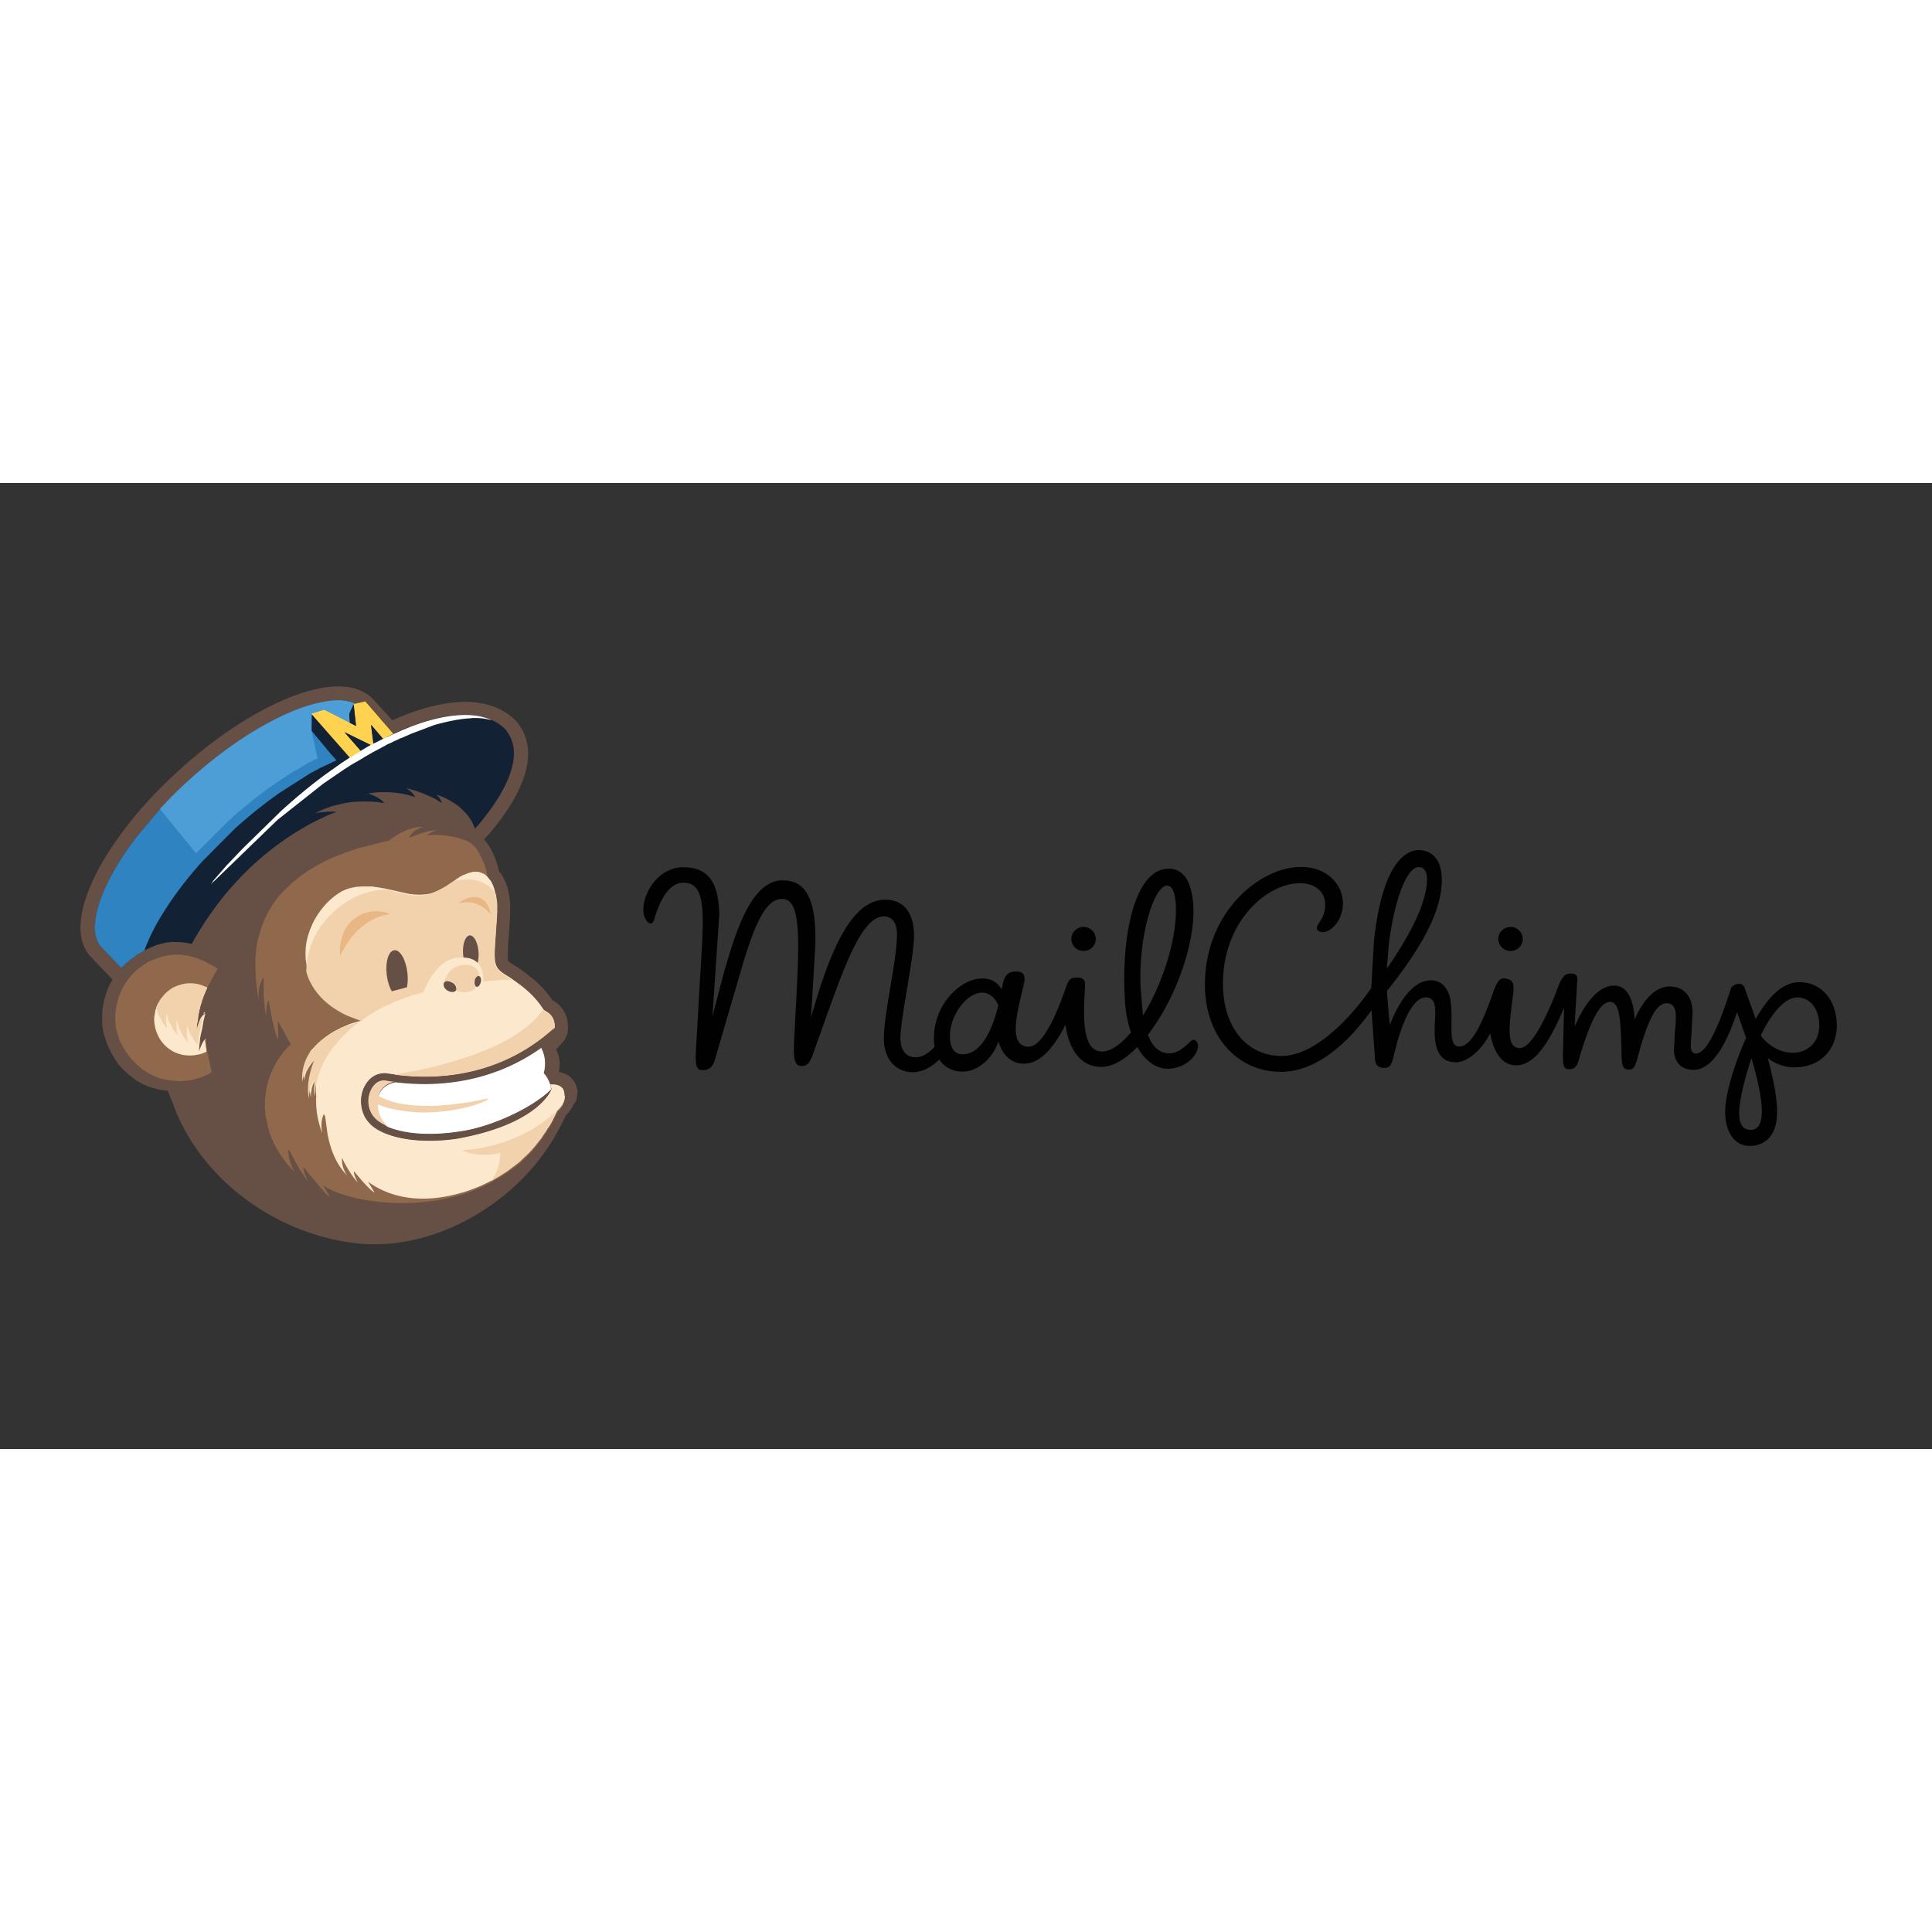 <svg xmlns="http://www.w3.org/2000/svg" viewBox="0 0 120 60" height="1em" width="1em">
  <rect x="0" y="0" width="120" height="60" fill="#333333" stroke="none"/>
  <path d="M111.46 36.292h.026c1.518 0 2.587-1.052 2.6-2.558.006-.746-.2-1.428-.606-1.92-.42-.522-1.007-.8-1.7-.806h-.014c-.934 0-1.8.71-2.65 2.167l-.068.116-.043-.127-.644-1.803c-.04-.158-.176-.256-.352-.256a.63.63 0 0 0-.333.106.39.39 0 0 0-.191.266l-.005.017c-.85 2.653-1.552 3.942-2.147 3.942-.086 0-.154-.03-.204-.085-.156-.172-.117-.58-.064-1.148l.064-1.387c-.035-.96-.56-1.538-1.406-1.544-1.075 0-1.77 1.144-2.09 1.826l-.096.203-.02-.224c-.08-.844-.363-1.852-1.258-1.86-1.043 0-1.838 1.224-2.323 2.25l-.13.275.013-.304.14-2.404c.035-.225.017-.376-.057-.463-.07-.08-.202-.11-.395-.1-.334.02-.505.225-.762.906-.422 1.12-1.496 3.723-2.354 3.723-.17-.001-.304-.06-.404-.173-.36-.413-.216-1.527-.017-3.07l.015-.117c.094-.73-.066-.886-.463-.96a.69.69 0 0 0-.12-.011c-.317 0-.465.304-.76 1.147C92.1 33.42 91.432 35 90.64 35c-.03 0-.057-.002-.087-.007-.42-.07-.4-.694-.4-1.483.006-.426.013-.9-.053-1.346-.118-.783-.58-1.273-1.205-1.278-1.247 0-2.088 1.597-2.48 2.55l-.09.215-.03-.23-.15-1.84v-.023l.014-.018c2.333-2.938 3.38-5.058 3.395-6.874.01-1.16-.526-1.857-1.432-1.864-.662 0-2.237.552-2.784 5.66l-.166 2.906-.01.015c-1.067 1.545-3.346 4.204-5.577 4.204-2.016 0-3.624-1.63-3.624-4.5 0-3.86 2.73-6.23 4.787-6.23h.017c.447.003.83.128 1.108.36.29.24.44.58.436.98-.004.533-.178.807-.346 1.07l-.125.207c-.04.072-.076.177-.023.267s.192.15.36.15c.49 0 1.23-.708 1.237-1.775.008-1.117-.932-2.268-2.61-2.268-2.54 0-5.962 2.79-5.962 7.314 0 3.2 2.006 5.41 4.723 5.41 1.928 0 3.836-1.38 5.525-3.687l.104-.14.008.174.142 1.995.05.662c-.002.273.042.462.136.58s.243.17.47.173c.38 0 .455-.26.606-.897l.044-.182c.186-.773.876-3.298 1.913-3.298.17.002.3.052.393.15.23.243.204.742.175 1.32-.02.36-.037.733-.001 1.095.098.98.52 1.458 1.293 1.463.793 0 1.62-.853 2.056-1.647l.083-.15.032.168c.08.425.44 1.818 1.57 1.818 1.022 0 1.9-1.076 2.86-3.292l.126-.29-.008.316-.066 2.657c0 .613.06.847.345.847l.064.003c.272 0 .457-.162.55-.483.724-2.52 1.35-3.696 1.968-3.696.607.004.663 1.114.712 3.074l.003.138c.015.685.04.988.465.992.323 0 .404-.254.57-.88l.108-.39c.584-2.026 1.068-2.853 1.67-2.853.516.004.545.536.554.7.02.375-.02.767-.056 1.145l-.057 1.054c.03.793.465 1.232 1.222 1.238.982 0 1.868-1.15 2.645-3.412l.054-.158.062.156.494 1.412.006.022-.01.02c-.752 1.67-1.282 3.528-1.29 4.52-.01 1.308.582 2.158 1.508 2.165h.016c.504 0 1.678-.202 1.7-2.074.01-.767-.173-1.852-.538-3.225l-.042-.157.135.1c.467.31.994.475 1.524.48zm-25.307-6.348l.116-1.358c.364-2.783 1.122-4.727 1.845-4.727h.004c.345.003.517.263.514.775-.01 1.257-.806 3.056-2.366 5.347l-.122.18zm23.062 10.006c-.115.153-.275.23-.476.23-.23-.002-.404-.082-.522-.24-.33-.44-.237-1.478.3-3.36l.208-.672.063-.188.055.2c.628 2.172.752 3.53.37 4.038zm.195-5.565l-.01-.02-.023-.072.01-.02c.715-1.474 1.535-2.32 2.248-2.32h.008c.805.006 1.362.73 1.354 1.762-.005.688-.308 1.085-.562 1.296-.29.24-.674.38-1.056.38-.943-.008-1.6-.55-1.968-1.003zm2.224-2.37v-.001zm-47.85 4.035c1.104-.088 1.98-1.6 2.306-2.232l.084-.165.032.183c.156.902.647 2.42 2.183 2.43h.013c.664 0 1.418-.406 2.18-1.175l.056-.056.04.068c.513.858 1.2 1.313 1.933 1.276 1.078-.056 1.732-.82 1.8-1.35.015-.135-.02-.263-.098-.35-.097-.108-.238-.12-.34-.022l-.05.047c-.25.24-.72.7-1.228.717-.624.03-1.085-.342-1.383-1.112l-.012-.032.02-.027c1.716-2.243 2.92-5.667 2.8-7.963-.055-1.063-.364-2.33-1.525-2.33l-.086.002c-.444.023-.85.235-1.202.63-1.077 1.205-1.64 4.17-1.436 7.555a7.61 7.61 0 0 0 .363 1.953l.01.034-.023.027c-.636.744-1.264 1.154-1.768 1.154-1.213 0-1.172-2.033-1.076-3.72.02-.364.052-.595-.056-.727-.077-.094-.206-.14-.393-.142h-.022c-.432 0-.522.09-.743.73-.46 1.33-1.366 3.563-2.278 3.563-.253-.002-.446-.09-.578-.257-.442-.564-.106-1.973.163-3.105l.135-.58c.06-.268.04-.464-.054-.582s-.285-.166-.536-.147c-.39.03-.64.195-.76.938l-.024.154-.1-.11c-.17-.252-.503-.552-1.12-.552l-.168.007c-.66.054-1.41.513-1.958 1.198a4.01 4.01 0 0 0-.862 2.85l.02.16.004.03-.02.022c-.383.417-.774.63-1.16.63-.597-.004-.94-.448-.94-1.188 0-1.245.844-5 .844-6.358 0-1.446-.644-2.233-1.763-2.242h-.017c-1.634 0-2.907 1.854-4.126 5.67l-.337 1.102-.17.574.05-.596.23-3.843c.06-1.843-.188-3.03-.762-3.627-.31-.322-.718-.48-1.25-.485h-.014c-2 0-2.957 3.372-3.655 5.75l-.902 3.446.164-.267.456-6.784c-.026-2.033-.702-2.945-2.195-2.956h-.02c-.798 0-1.35.396-1.675.73-.52.534-.844 1.314-.826 1.988.01.4.262.774.453.774.124 0 .193-.165.222-.264.462-1.527 1.06-2.27 1.827-2.27.318.003.555.096.733.287.6.643.5 2.38.293 5.532l-.197 3.477-.038.648c-.058.91-.105 1.628.24 1.682.45.07.74-.113.89-.556l1.68-5.753c.923-3.16 1.62-4.308 2.513-4.308 1.03 0 1.107 1.77.92 5.505L49.358 34l-.02.398c-.04.808-.07 1.446.16 1.7.072.076.17.114.3.114.447 0 .58-.39.804-1.04l.128-.365c1.53-4.224 2.663-7.888 4.183-7.888.455 0 .8.37.8 1.092 0 1.667-.815 4.887-.815 6.52 0 .585.168 1.1.486 1.48.326.38.783.58 1.32.585h.012c.508 0 1.038-.247 1.574-.734l.05-.045.04.055c.353.475.924.73 1.54.683.944-.074 1.737-.915 2.032-1.707l.058-.155.057.155c.218.587.69 1.296 1.704 1.214zm8.702-11.036h.016c.108 0 .203.054.282.16.375.507.38 2.357-.264 4.463-.368 1.203-.864 2.34-1.433 3.287l-.09.15-.023-.174-.123-1.5c-.164-3.183.798-6.353 1.637-6.396zM62.007 32.45c-.33 1.33-.964 2.935-2.107 3.027l-.093.004c-.474 0-.74-.3-.8-.923-.063-.766.267-1.664.84-2.286.365-.396.778-.615 1.16-.615h.008c.483.004.822.39.978.754l.008.02zm5.3-4.876c-.422 0-.763.332-.766.74s.335.75.754.752l.006.06v-.06c.416 0 .756-.332.76-.74s-.335-.75-.754-.753zm26.52 0c-.422 0-.762.332-.766.74s.335.75.754.752l.006.06v-.06c.416 0 .756-.332.76-.74s-.335-.75-.754-.753z" fill="#010101"/>
  <path d="M35.88 37.947c0-.055-.014-.1-.014-.165 0-.04-.014-.07-.014-.097a1.42 1.42 0 0 0-.055-.234 1.33 1.33 0 0 0-.248-.427 1.37 1.37 0 0 0-.358-.289c-.138-.07-.276-.1-.386-.138-.04 0-.07-.014-.097-.014.152-.66-.04-1.17-.165-1.405l.028-.028.427-.47.028-.027a1.51 1.51 0 0 0 .193-.4c.028-.1.055-.207.055-.303v-.262c-.014-.207-.04-.468-.18-.758-.07-.138-.165-.29-.29-.427a1.7 1.7 0 0 0-.455-.358c-.014-.014-.028-.014-.04-.028a6.71 6.71 0 0 0-1.157-1.281l-.524-.413-.344-.248c-.165-.124-.29-.193-.344-.22l-.29-.193c-.04-.04-.07-.055-.083-.07 0 0 0-.014-.014-.04-.014-.04-.014-.097-.014-.193l.014-.62.124-1.846.014-.73a5.37 5.37 0 0 0-.138-1.006c-.014-.07-.04-.138-.055-.207-.014-.055-.028-.083-.04-.1a.98.98 0 0 0-.055-.138c-.014-.028-.014-.055-.04-.083-.028-.07-.055-.138-.097-.207l-.014-.014-.014-.04-.014-.028c-.07-.124-.15-.234-.234-.33a5.09 5.09 0 0 0-.234-.785c-.1-.276-.248-.58-.455-.882-.07-.1-.152-.207-.234-.303l.027-.028a14.12 14.12 0 0 0 1.777-2.383c1.42-2.466.95-3.968.303-4.794l-.014-.027-.014-.028c-.62-.69-1.474-1.102-2.507-1.24-2.163-.276-4.615.8-5.262 1.102l-1.185-1.295c-.1-.1-.22-.22-.344-.303l-.398-.23a3.18 3.18 0 0 0-.909-.248c-.647-.083-1.39 0-2.2.207-1.2.303-2.535.91-3.94 1.75s-2.865 1.93-4.284 3.224C9.39 19.405 7.958 21.07 6.91 22.67c-.524.785-.95 1.556-1.267 2.3-.317.73-.524 1.433-.606 2.067-.055.47-.055.91.04 1.31a2.23 2.23 0 0 0 .179.51c.097.207.22.4.372.565l1.226 1.28.138.138-.014.014-.04.083c-.027.04-.04.083-.07.1l-.04.083c-.014.04-.04.083-.055.124l-.04.083c-.014.04-.04.083-.055.124-.014.028-.028.055-.028.083l-.04.124c-.014.028-.014.055-.028.083l-.04.138c0 .014-.014.028-.014.04s-.014.028-.014.04l-.04.138c0 .028-.014.055-.014.083 0 .014-.014.04-.014.055 0 .027-.014.055-.014.083s-.014.055-.014.083c-.014.055-.014.1-.028.18 0 .014 0 .028-.014.055v.014c0 .04-.014.083-.014.1 0 .055-.014.124-.014.18v.69c0 .028 0 .055.014.083 0 .028 0 .07.014.1v.04c0 .028.014.07.014.097s.014.055.014.096c0 .014 0 .028.014.04 0 .014.014.04.014.055v.028c0 .028.014.055.028.1 0 .014 0 .014.014.028.014.028.014.055.014.07l.014.028c0 .014 0 .014.014.027l.014.028v.04c0 .014 0 .014.014.028l.014.028c0 .028.014.04.014.07.014.028.014.055.028.1v-.014.014c0 .014 0 .014.014.028.014.04.027.07.027.083.014.028.028.055.04.1l.014.014c.014.028.014.055.028.07l.014.028c0 .014.014.027.014.04s.014.04.028.055l.014.028c.014.014.014.04.027.055s.014.027.014.04c.014.028.028.055.04.097l.014.014c.014.014.014.028.028.04s.014.04.027.055.028.04.04.083l.014.014c.014.014.014.028.028.04.014.027.028.04.028.055.014.014.028.04.04.07v.014c.014.014.014.028.027.04a.2.2 0 0 0 .041.055c.014.014.027.04.055.083.014.014.027.027.027.04.014.027.028.04.04.055s.027.04.04.07c.014.014.028.04.04.055a.11.11 0 0 0 .055.055l.055.055c.028.028.04.055.07.083l.028.028.04.04.11.1.04.04.014.014c.027.027.07.055.096.096l.014.014c.014.014.027.014.04.04.04.04.083.07.124.1l.028.014.014.014.028.014c.04.028.07.055.1.083l.014.014c.014.014.028.014.028.014l.028.028c.028.028.055.04.083.07l.027.014.04.04c.028.014.07.04.096.055.014.014.028.027.055.027l.027.014.014.014h.014c.055.028.097.055.138.083l.028.014.165.083h.014l.025.008.083.04c.014 0 .028.014.04.014.014.014.028.014.055.028h.014c.028.014.055.028.083.028h.014c.028.014.055.028.097.04h.014l.028.014c.014 0 .028.014.04.014h.014l.138.04h.014c.07.028.138.04.207.055h.014l.18.04h.055c.055.014.1.028.165.028h.055c.04 0 .07.014.1.014 0 .014.014.028.014.04l.303.77c1.626 4.505 6.13 8.004 11.27 8.65 5.14.634 10.635-2.783 12.866-7.398a9.18 9.18 0 0 0 .262-.523c.22-.234.4-.47.5-.716.18-.152.22-.455.207-.717m-28.53-1.79" fill="#664f44"/>
  <path d="M31.487 15.4c-.248-.275-.537-.482-.854-.634-.055-.027-.1-.04-.18-.055-.027-.014-.055-.04-.083-.055a3.63 3.63 0 0 0-.868-.22c-1.488-.193-3.196.358-4.16.744-.055.027-.1.04-.165.07l-.248.1-.427.193c-.028.014-.04.014-.07.027l-.262-.303-.124-.138-.1-.124-.04-.055-1.005-1.157-.083-.097-.1-.124h-.014l-.29.07-.33.07c-.18-.083-.4-.138-.648-.18-.496-.07-1.13 0-1.846.18s-1.53.496-2.383.923c-1.722.854-3.623 2.163-5.47 3.843a27.4 27.4 0 0 0-1.791 1.777l-1.46 1.736c-.895 1.17-1.57 2.3-2.01 3.32-.29.675-.468 1.295-.537 1.832-.055.386-.04.73.027 1.006l.083.248c.07.165.152.303.262.427l1.116 1.17.124.124.014-.014a.43.43 0 0 1 .11-.11l.055-.055c.027-.04.07-.068.096-.1.028-.028.04-.04.07-.055s.04-.04.07-.055l.028-.027c.027-.014.04-.04.07-.055.027-.028.068-.055.096-.083.014-.014.04-.028.055-.04h.014c.04-.027.07-.055.1-.083.028-.014.04-.027.07-.055.04-.027.07-.055.1-.083.028-.014.04-.027.07-.04.04-.028.083-.055.124-.07.028-.014.04-.028.07-.04.04-.028.083-.04.124-.07.027-.014.04-.028.07-.04l.027-.014c.04-.014.07-.04.1-.055.014-.014.04-.014.055-.028.028-.014.055-.027.097-.04l.083-.04.028-.014.207-.083c.028-.014.04-.014.07-.028s.04-.014.07-.028l.027-.014c.014 0 .028-.014.04-.014.028-.013.056-.013.097-.027h.028c.04-.014.07-.014.1-.028.028-.014.07-.014.097-.027.04-.014.083-.014.124-.028.014 0 .028-.014.055-.014.014 0 .04 0 .055-.014.04-.014.083-.014.124-.014s.07-.014.1-.014c.028 0 .055-.014.083-.014h.1l.47.014h.028a4.43 4.43 0 0 1 .551.083c.04.014.097.014.138.027.014-.014.014-.04.028-.055l.317-.55c.62-1.033 1.28-1.943 1.956-2.74l.703-.772c.978-1.02 1.956-1.804 2.838-2.41l.58-.386.744-.44.55-.29.785-.372.207-.083.275-.1c-.07-.014-.15-.014-.22-.014h-.276c-.07 0-.15 0-.22.014l-.44.04c-.055.014-.096.014-.152.028a6.96 6.96 0 0 1 1.088-.441l.69-.165c.303-.055.592-.096.854-.1l.496-.014.427.014a4.47 4.47 0 0 1 .73.096c-.07-.096-.15-.165-.234-.234-.165-.124-.344-.207-.5-.276l-.18-.07c-.04-.014-.083-.028-.1-.028.083-.014.15-.028.22-.028l.234-.028c.647-.055 1.226 0 1.653.07.5.096.827.22.827.22a1.29 1.29 0 0 0-.303-.372c-.083-.07-.18-.138-.262-.193l.496.138c.413.124.758.276 1.033.4l.248.124c.027.014.04.028.055.028l.386.234c-.04-.15-.124-.29-.234-.413-.027-.028-.055-.07-.083-.096h.014c.014 0 .028.014.055.014.014 0 .04.014.07.027.1.04.275.1.468.207.014 0 .014.014.028.014l.083.04c.07.04.138.07.207.124l.207.124.1.07c.07.055.15.1.22.18.083.07.15.138.22.207l.04.04.15.165c.097.1.18.234.262.358.096.15.165.33.234.5 0 .014 0 .027.014.027l.22-.234c.796-.936 3.193-3.966 1.747-5.812" fill="#132134"/>
  <path d="M35.055 38.043s.028-.207-.083-.4c0-.014-.014-.028-.014-.028l-.055-.055a.6.6 0 0 0-.096-.083c-.014-.014-.04-.028-.07-.04a.93.93 0 0 0-.234-.069c-.07-.014-.138-.014-.22-.014h-.1v.027c0 .014.014.028.014.055 0 .014 0 .028.014.028.014.04.027.1.04.165 0 0 0 .014-.014.04v.014c-.04.097-.152.317-.4.592-.04.055-.083.096-.138.15-.69.717-2.177 1.722-5.317 2.287-1.06.15-2.052.165-2.88.055-1.24-.152-2.163-.55-2.604-1.088-.04-.04-.07-.096-.1-.138l-.07-.1c-.014-.014-.014-.027-.027-.04a2.17 2.17 0 0 1-.262-1.033c0-.427.138-.827.358-1.13.18-.248.413-.44.703-.523.138-.04.29-.07.44-.055.028 0 .07 0 .124.014l.427.055c.014 0 .04 0 .055.014.593.07 1.53.165 2.66.096 2.067-.124 4.78-.772 7.246-3.003v-.014c.014-.193-.014-.523-.248-.785-.04-.04-.083-.083-.138-.124-.028-.028-.07-.04-.096-.07-.04-.014-.07-.04-.097-.055l-.124-.083v-.014c-.014-.028-.027-.055-.055-.083-.634-.965-1.515-1.53-1.874-1.79-.165-.124-.276-.18-.276-.18-.758-.47-.868-.62-.8-1.874l.124-1.86.014-.303v-.4c0-.07-.014-.138-.014-.193 0-.027 0-.055-.014-.083-.014-.07-.014-.138-.027-.207 0-.028-.014-.07-.014-.096 0-.04-.014-.07-.028-.1-.014-.027-.014-.07-.027-.096-.014-.04-.028-.083-.028-.124 0-.014-.014-.028-.014-.04s-.014-.028-.014-.04v-.014l-.014-.04c-.014-.027-.028-.055-.028-.083v-.014l-.014-.028-.014-.027c-.028-.055-.04-.1-.07-.152l-.014-.04-.083-.138-.027-.027c-.028-.028-.04-.055-.07-.083l-.028-.04a.6.6 0 0 0-.083-.096v-.1l-.04-.193c0-.014-.014-.04-.014-.055v-.014c0-.028-.014-.04-.014-.07-.014-.055-.028-.1-.055-.165 0-.014-.014-.04-.014-.055l-.04-.124c-.014-.028-.014-.055-.028-.07-.014-.04-.027-.083-.055-.124l-.04-.083c-.014-.04-.04-.083-.055-.124l-.04-.083c-.028-.04-.04-.083-.07-.124l-.04-.083-.083-.138c-.014-.028-.028-.04-.04-.07-.014-.014-.028-.04-.04-.055-.04-.04-.07-.083-.1-.124l-.028-.014c-.055-.055-.097-.1-.152-.15l-.014-.014a.31.31 0 0 1-.068-.055h-.014c-.028-.014-.04-.028-.07-.04l-.014-.014-.124-.07c-.014-.014-.04-.014-.07-.027l-.468-.152c-.014 0-.028 0-.04-.014a4.28 4.28 0 0 0-.524-.11c-.07-.014-.124-.014-.193-.028-.028 0-.055 0-.097-.014h-.04l-.44-.028H27.1c-.193 0-.386.014-.565.055.04-.07.165-.15.276-.22.15-.083.29-.138.29-.138-.083 0-.165.014-.248.028-.027 0-.055.014-.083.014-.014 0-.04 0-.055.014H26.7c-.014 0-.028 0-.04.014a7.11 7.11 0 0 0-1.075.345l-.083.04h-.014c-.028 0-.04 0-.07.014.165-.317.413-.482.606-.565.028-.014.07-.028.097-.04.014 0 .014 0 .028-.014.028-.014.055-.014.07-.028.04-.014.07-.014.07-.014h-.22a3.28 3.28 0 0 0-1.254.413 5.02 5.02 0 0 0-.661.441c-.055.014-.096.028-.15.028l-1.736.44-.703.234-.55.207-.4.165c-.95.427-1.9.992-2.686 1.75l-.083.083-.207.207-.083.083c-.027.04-.07.083-.096.1-.152.165-.29.344-.427.537-.097.138-.193.29-.276.44l-.014.014c-.18.317-.344.647-.468 1.02-.07.18-.124.372-.18.565l-.04.152-.014.027c-.053.207-.094.428-.12.65 0 .04-.014.083-.014.138l-.028.344c-.014.1-.014.207-.014.317v.427l.014.372v.014c0 .124.014.248.028.386 0 .055.014.1.014.165v.04c0 .028 0 .055.014.096l.055.44c0 .04.014.083.014.124l.07.386s-.028-.165-.014-.413c0-.055.014-.124.014-.18.014-.138.04-.303.097-.455l.04-.124c0-.014.014-.028.027-.055a1.66 1.66 0 0 1 .11-.221c.014.055.014.1.027.152v.73c.014.47.055 1.033.15 1.515 0 0 .014-.868.165-.978 0 0 .262 1.626.496 2.232.028.083.07.138.097.18v-.165l-.028-.895v-.097l.62 1.143.193.33c-.44.386-.854.95-1.157 1.612l-.138.33-.07.193c0 .014-.014.04-.014.055l-.04.138c0 .027-.014.04-.014.07l-.04.138c0 .028-.014.04-.014.07l-.04.207c-.014.07-.028.138-.028.207 0 .028 0 .04-.014.07 0 .055-.014.097-.014.15 0 .027 0 .055-.014.083 0 .055-.014.096-.014.15v.482c0 .055 0 .1.014.18v.04c0 .07.014.138.027.22 0 .028 0 .04.014.07 0 .055.014.097.028.152 0 .028.014.055.014.083.014.04.014.097.028.138 0 .028.014.055.014.083.014.04.028.083.028.138.014.028.014.055.028.097l.04.138c.014.028.014.055.028.083l.04.138c.014.028.014.055.028.083.014.055.04.1.055.15.014.027.014.04.027.07l.207.455c.014.028.027.04.04.07l.083.165c.014.027.027.055.055.083.028.04.055.097.083.138.014.028.04.055.055.083.028.04.055.096.096.138.028.028.04.055.07.097l.096.138c.028.028.04.055.07.096.04.04.07.097.1.138.028.027.04.055.07.083.04.055.083.096.138.15l.07.07.207.22s-.04-.055-.097-.165c-.014-.014-.028-.04-.028-.07l-.04-.083c-.014-.028-.028-.055-.04-.097-.1-.248-.207-.606-.193-.992l.124.165c.04.097.1.22.18.358a.62.62 0 0 1 .069.138l.358.62.5.744s-.207-.44-.276-.73c-.014-.083-.028-.15-.014-.193.014.014.028.04.055.055.014.014.028.04.055.055a2.65 2.65 0 0 0 .124.165l.028.028c.028.028.04.07.07.097.028.04.055.083.096.124l.965 1.13c.097.083.18.152.234.18l-.4-.717c.91.744 4.684 1.695 8.4.634.455-.124.895-.29 1.336-.482a10.23 10.23 0 0 0 .785-.386l.04-.027.537-.317.4-.262.66-.496c.014-.014.028-.028.04-.028l.593-.565a8.38 8.38 0 0 0 .661-.785l.014-.014c.055-.07.097-.124.138-.193l.014-.014c.014-.028.028-.04.04-.07l.193-.276c.014-.027.028-.04.04-.07.028-.055.055-.096.097-.15l.07-.1c.028-.04.055-.083.07-.124l.124-.22.04-.083.083-.165.04-.084.014-.027c.028-.07.07-.138.097-.207v-.014c.124-.1.207-.22.29-.317.014-.014.028-.028.028-.04.083-.262.138-.468.138-.66M12.89 35.37c0-.014 0-.028-.014-.055l-.096-.73v-.055c-.04.014-.083.07-.138.138-.014.027-.04.055-.055.096-.124.234-.234.565-.234.565l.027-.33v-.04l.04-.345v-.04c.014-.138.04-.262.07-.386 0-.014 0-.028.014-.055v-.014c0-.014 0-.028.014-.04 0-.028.014-.04.014-.07l.055-.29.04-.234v-.028c0-.014 0-.028.014-.028v-.027c0-.014.014-.04.014-.055s0-.028.014-.04c0-.028.014-.055.014-.07s.014-.04.014-.055c0-.027.014-.055.014-.068s0-.028.014-.04c0-.014 0-.027.014-.027 0-.028.014-.04.014-.055v-.04l-.027.028c-.028.014-.04.04-.07.055l-.028.027c-.027.028-.055.055-.07.083l-.014.014-.083.124-.014.014c0 .014-.014.014-.014.028l-.04.083v.027c-.014.04-.04.083-.055.124l-.1.317c-.014.028-.014.07-.028.083l-.027.124v.014-.014c0-.04 0-.07.014-.1 0-.07.014-.152.014-.22 0-.055.014-.124.028-.18 0-.014 0-.04.014-.055 0-.027.014-.055.014-.083s.014-.055.014-.083v-.04c0-.028.014-.07.014-.096v-.096c0-.014 0-.028.014-.04a.49.49 0 0 0 .028-.138v-.014c.014-.028.014-.07.028-.097V32.8c.014-.07.04-.138.055-.207v-.028c0-.014 0-.028.014-.04.027-.1.07-.22.096-.317v-.014l.096-.262v-.014l.04-.1c.028-.055.04-.1.07-.165 0-.014.014-.04.04-.096.014-.014.014-.04.027-.055.014-.027.028-.055.04-.096l.014-.027.234-.427c.014-.014.014-.04.027-.055v-.014l.014-.028c.028-.04.055-.097.083-.138.04-.07.07-.138.1-.193l.165-.29c.014-.04.027-.055.04-.07-.014 0-.083-.055-.193-.124l-.565-.303-.234-.1-.317-.124c-.028-.014-.055-.014-.083-.028l-.275-.083-.193-.04c-.055-.014-.1-.014-.165-.028-.028 0-.055 0-.083-.014-.027 0-.055 0-.083-.014-.07 0-.152-.014-.22-.014H11a2.55 2.55 0 0 0-.468.041h-.026c-.275.04-.537.1-.8.207-.083.028-.165.07-.262.1-.027.014-.04.028-.07.028l-.083.04c-.248.124-.482.29-.703.47h-.013c-.193.15-.358.33-.5.5l-.124.165c-.055.07-.096.138-.138.207a3.7 3.7 0 0 0-.234.399c-.028.055-.055.097-.07.152 0 .014-.014.014-.014.027-.138.33-.248.675-.29 1.047-.014.068-.014.138-.028.22v.028c0 .055-.014.1-.014.18v.248c0 .055 0 .1.014.165v.07c0 .04.014.083.014.124v.014c0 .028 0 .04.014.07 0 .04.014.083.014.1s.014.055.014.083c.014.04.014.07.027.1 0 .027.014.055.028.083v.014l.014.028v.027l.014.028c.014.027.014.055.028.083s.014.07.027.097.028.055.028.096l.014.028c.014.027.014.04.027.07s.028.055.04.096l.04.083c.014.014.014.027.027.04s.014.028.028.04l.04.083c.014.028.028.07.055.097.014.028.028.055.04.07.014.027.04.07.055.096s.028.04.04.07a.41.41 0 0 0 .069.096c.014.028.028.04.04.055.028.027.04.07.07.096.014.014.028.04.04.055.027.028.055.07.083.097.014.014.028.027.04.055.027.028.055.07.083.097l.04.04c.028.028.055.07.096.097l.04.04.097.097c.014.014.028.028.04.028.028.027.07.055.1.096.014.014.028.014.04.027.04.028.07.055.1.083.014.014.028.014.028.028l.124.083.027.014.124.083.028.014.138.083.027.014c.04.028.096.055.138.07l.028.014.152.07.014.014c.055.028.1.04.15.07h.014c.055.014.1.04.165.055h.014c.028.014.055.014.083.027s.055.014.097.028h.014l.18.04c.055.014.124.027.18.027l.58.055h.138c.07 0 .124 0 .193-.014.083-.014.18-.014.276-.028l.234-.04.358-.097c.36-.096.66-.234.854-.386l-.22-1.102c-.028-.03-.042-.084-.056-.14" fill="#90694c"/>
  <path d="M21.734 14.9l-.04-.55.276-.606.1-.028c-.18-.083-.4-.138-.647-.18-.496-.07-1.13 0-1.846.18s-1.53.496-2.383.923c-1.722.854-3.623 2.163-5.47 3.844-.647.58-1.24 1.185-1.79 1.777l-1.46 1.736c-.895 1.17-1.57 2.3-2.01 3.32-.29.675-.47 1.295-.537 1.832-.055.386-.04.73.028 1.006l.083.248c.07.165.15.303.262.427L7.42 30l.124.124.014-.014c.028-.04.07-.083.1-.1l.014-.014.04-.04c.027-.04.07-.07.096-.1.028-.028.04-.04.07-.055s.04-.04.07-.055l.027-.028c.028-.014.04-.04.07-.055.028-.028.07-.055.097-.083.014-.014.04-.028.055-.04h.014c.04-.027.07-.055.1-.083.027-.014.04-.028.07-.055.04-.027.07-.055.1-.083.028-.014.04-.028.07-.04.04-.028.083-.055.124-.07.027-.014.04-.028.07-.04.04-.027.083-.04.124-.07.028-.014.04-.027.07-.04l.027-.014c.262-.73.66-1.543 1.185-2.37.634-1.02 1.447-2.094 2.41-3.168l1.984-1.998a29.26 29.26 0 0 1 2.81-2.259l1.86-1.185c.055-.028.1-.07.18-.097l.482-.262 1.02-.482-.165-.193-.027-.028-.207-.234-1.143-1.378.014-.992-.014-.014.813-.248 1.544.788" fill="#2f83c1"/>
  <path d="M35.055 38.043s.028-.207-.083-.4c0-.014-.014-.028-.014-.028l-.055-.055a.6.6 0 0 0-.096-.083c-.014-.014-.04-.028-.07-.04a.93.93 0 0 0-.234-.069c-.07-.014-.138-.014-.22-.014h-.1v.027c0 .014.014.028.014.055 0 .014 0 .028.014.028.014.04.027.1.04.165 0 0 0 .014-.014.04v.014c-.04.097-.152.317-.4.592-.04.055-.083.096-.138.15-.69.717-2.177 1.722-5.317 2.287-1.06.15-2.052.165-2.88.055-1.24-.152-2.163-.55-2.604-1.088-.04-.04-.07-.096-.1-.138l-.07-.1c-.014-.014-.014-.027-.027-.04a2.17 2.17 0 0 1-.262-1.033c0-.427.138-.827.358-1.13.18-.248.413-.44.703-.523.138-.04.29-.07.44-.055.028 0 .07 0 .124.014l.427.055c.014 0 .04 0 .055.014.593.07 1.53.165 2.66.096 2.067-.124 4.78-.772 7.246-3.003v-.014c.014-.193-.014-.523-.248-.785-.04-.04-.083-.083-.138-.124-.028-.028-.07-.04-.096-.07-.04-.014-.07-.04-.097-.055l-.124-.083v-.014c-.014-.028-.027-.055-.055-.083-.634-.965-1.515-1.53-1.874-1.79-.165-.124-.276-.18-.276-.18-.758-.47-.868-.62-.8-1.874l.124-1.86.014-.303v-.4c0-.07-.014-.138-.014-.193 0-.027 0-.055-.014-.083-.014-.07-.014-.138-.027-.207 0-.028-.014-.07-.014-.096 0-.04-.014-.07-.028-.1-.014-.027-.014-.07-.027-.096-.014-.04-.028-.083-.028-.124 0-.014-.014-.028-.014-.04s-.014-.028-.014-.04v-.014l-.014-.04c-.014-.027-.028-.055-.028-.083v-.014l-.014-.028-.014-.027c-.028-.055-.04-.1-.07-.152l-.014-.04-.083-.138-.027-.027c-.028-.028-.04-.055-.07-.083l-.028-.04a.6.6 0 0 0-.083-.096l-.1-.1c-.04-.028-.083-.055-.124-.07-.014-.014-.028-.014-.04-.014l-.083-.04c-.014 0-.028-.014-.04-.014-.028-.014-.055-.014-.07-.028-.014 0-.027-.014-.055-.014s-.04-.014-.07-.014h-.303c-.014 0-.027 0-.04.014-.014 0-.028 0-.04.014-.027 0-.055.014-.096.028h-.027l-.234.083-.027.014c-.028.014-.055.028-.097.04l-.04.014-.083.04-.04.027-.083.04-.04.028c-.028.014-.055.04-.083.055l-.028.014c-.028.028-.07.04-.097.07l-.014.014c-.04.028-.07.055-.1.07l-.207.138-.18.124-.028.014a1.23 1.23 0 0 1-.179.11l-.028.014c-.055.04-.124.07-.18.1l-.027.014c-.055.04-.124.07-.193.097l-.027.014-.193.083-.028.014c-.07.028-.138.04-.207.07h-.01l-.22.04-.386.028a5.01 5.01 0 0 1-.634-.041l-.207-.04c-.028 0-.055-.014-.07-.014l-.55-.124c-.083-.014-.15-.04-.234-.055l-.386-.083c-.028 0-.055-.014-.07-.014s-.04-.014-.055-.014c-.028 0-.055-.014-.083-.014s-.055-.014-.083-.014h-.027c-.028 0-.055-.014-.07-.014-.055-.014-.1-.028-.18-.028-.014 0-.04 0-.055-.014-.04 0-.083-.014-.124-.014-.028 0-.04 0-.07-.014-.04 0-.07-.014-.1-.014h-.634c-.07 0-.124.014-.193.014h-.055c-.04 0-.083.014-.124.014h-.014c-.028 0-.04.014-.07.014-.04.014-.083.014-.124.028-.027 0-.055.014-.07.014-.04.014-.083.027-.124.027-.027 0-.04.014-.07.028l-.138.04c-.028.014-.04.014-.055.028l-.193.083a4.38 4.38 0 0 0-1.323 1.185 5.12 5.12 0 0 0-.331.496 4.2 4.2 0 0 0-.275.565c-.028.055-.04.1-.07.165l-.097.29c0 .014 0 .028-.014.028l-.083.344c-.028.124-.04.234-.055.358-.014.07-.014.124-.014.193a3.35 3.35 0 0 0 0 .524v.04c0 .04 0 .083.014.138l.055.372c.014.04.028.083.028.138.014.04.014.083.028.124a3.18 3.18 0 0 0 .358.854c.565.978 1.502 1.57 2.19 1.887l.827.317-.028.028-.18.04-.344.1c-.138.04-.303.1-.47.18-.44.18-.937.44-1.378.8-.055.04-.1.096-.165.138-.097.083-.18.165-.262.262l-.07.07c-.028.04-.07.07-.097.1l-.04.04c-.04.055-.083.1-.1.165-.04.055-.07.1-.1.165-.262.455-.413 1.006-.372 1.667v-.027c0-.014 0-.028.014-.04v-.014c0-.014.014-.028.014-.055v-.014c0-.014.014-.04.014-.07s.014-.04.028-.07v-.017c.014-.027.014-.055.027-.083v-.014c.014-.028.014-.055.028-.083v-.014a.63.63 0 0 0 .041-.097l.014-.014c.014-.028.028-.07.055-.096l.083-.152c.014-.014.028-.04.04-.055l.014-.014.083-.124c.027-.028.055-.07.083-.096l.028-.028c.027-.028.04-.055.07-.07l.028-.028c.028-.027.07-.055.096-.096 0 0-.592 1.35-.33 2.41v-.207c0-.028 0-.055.014-.083 0-.027 0-.055.014-.083v-.014c0-.028.014-.07.014-.097v-.028c.014-.04.014-.07.028-.1v-.014c.014-.04.028-.083.028-.1 0-.014.014-.028.014-.04l.014-.027c.014-.028.027-.07.04-.097.014-.04.04-.083.07-.124 0-.014.014-.028.014-.028l.083-.124-.027.73c0 .07 0 .124.014.193 0 .04 0 .083.014.124a5.44 5.44 0 0 1 .221-1.199 5.45 5.45 0 0 0-.221 1.199c-.014.275-.014.55.014.84.04.482.165 1.005.372 1.543 0 0-.193-.62.083-1.24l.083.165.1.73c.055.482.276 1.93 1.267 2.934 0 0-.372-.482-.317-1.102l.1.22c.165.317.496.895.868 1.31 0 0-.29-.564-.22-.69 0 0 .964 1.2 1.267 1.31l-.4-.66-.014-.014c1.39 1.02 3.32 1.39 5.69.73.413-.1.827-.262 1.267-.44a10.23 10.23 0 0 0 .785-.386l.04-.027.537-.317.4-.262.66-.496c.014-.014.027-.027.04-.027l.593-.565a8.38 8.38 0 0 0 .661-.785l.014-.014a1.74 1.74 0 0 0 .138-.193l.014-.014c.014-.027.028-.04.04-.07l.193-.276c.014-.027.027-.04.04-.068.028-.055.055-.097.097-.152l.07-.1c.028-.04.055-.083.07-.124l.124-.22.04-.083.124-.248.014-.028c.028-.07.07-.138.097-.207v-.014c.124-.1.207-.22.29-.317.014-.014.028-.028.028-.04.122-.177.177-.383.177-.576M12.78 34.53c-.04.014-.083.07-.138.138-.014.027-.04.055-.055.096-.124.234-.234.565-.234.565l.027-.33v-.04l.04-.345v-.04c.014-.138.04-.262.07-.386 0-.014 0-.028.014-.055v-.014c0-.014 0-.028.014-.04 0-.028.014-.04.014-.07l.055-.29.04-.234v-.028c0-.014 0-.028.014-.028v-.027c0-.014.014-.04.014-.055s0-.028.014-.04c0-.028.014-.055.014-.07s.014-.04.014-.055c0-.027.014-.055.014-.068s0-.028.014-.04c0-.014 0-.027.014-.027 0-.028.014-.04.014-.055v-.04l-.027.028c-.028.014-.04.04-.07.055l-.028.027c-.027.028-.055.055-.07.083l-.014.014-.083.124-.014.014c0 .014-.014.014-.014.028l-.04.083v.027c-.014.04-.04.083-.055.124l-.1.317c-.014.028-.014.07-.028.083l-.027.124v.014-.014c0-.04 0-.07.014-.1 0-.07.014-.152.014-.22 0-.055.014-.124.028-.18 0-.014 0-.04.014-.055 0-.027.014-.055.014-.083s.014-.055.014-.083v-.04c0-.028.014-.07.014-.096v-.096c0-.014 0-.028.014-.04a.49.49 0 0 0 .028-.138v-.014c.014-.028.014-.07.028-.097V32.8c.014-.07.04-.138.055-.207v-.028c0-.014 0-.028.014-.04.027-.1.07-.22.096-.317v-.014l.096-.262v-.014l.04-.1c.028-.055.04-.1.07-.165 0-.014.014-.04.04-.096.014-.014.014-.04.027-.055.014-.027.028-.055.04-.096l.014-.027c-.014-.014-.04-.014-.055-.028h-.014l-.028-.014a3.45 3.45 0 0 0-.399-.152h-.028a1.97 1.97 0 0 0-.276-.055c-.055 0-.1-.014-.165-.014h-.135c-.07 0-.138.014-.207.014-.028 0-.04 0-.07.014-.028 0-.07.014-.097.014-.014 0-.028 0-.04.014-.028 0-.04.014-.07.014l-.138.04c-.014 0-.04.014-.055.014-.055.027-.124.04-.18.07-.028.014-.04.028-.07.028l-.1.055c-.028.014-.055.028-.083.055-.028.014-.055.028-.083.055-.028.014-.055.04-.083.055-.014.014-.04.027-.055.04l-.138.124-.07.07c-.04.04-.07.083-.1.124l-.014.014c-.014.028-.04.04-.055.07l-.04.04c-.07.097-.138.207-.193.317-.014.014-.014.027-.027.04-.027.055-.04.1-.07.165-.014.028-.014.04-.027.07-.014.055-.04.1-.055.18v.055c-.014.04-.014.083-.027.124 0 .028 0 .04-.014.07 0 .028 0 .04-.014.07v.055c0 .07-.014.138 0 .207a.67.67 0 0 0 .014.165v.028c0 .028.014.055.014.083.014.1.04.207.07.317l.083.22a2.04 2.04 0 0 0 .207.386c.165.248.386.47.647.634.138.096.303.165.468.22.152.055.317.096.496.1.04 0 .083.014.1.014h.18c.055 0 .1-.014.165-.014.028 0 .07 0 .097-.014l.234-.04h.014c.027-.014.055-.014.096-.027.096-.027.193-.07.276-.1l.014-.014c.028-.014.055-.028.07-.028l-.096-.73c.07-.03.07-.044.07-.058" fill="#fce9cd"/>
  <path d="M22.078 15.066l.04.027z" fill="#4d9ed7"/>
  <path d="M34.214 37.48c0-.014 0-.028-.014-.028-.014-.027-.014-.04-.014-.055a1.98 1.98 0 0 0-.234-.51c-.097-.15-.18-.234-.18-.234l.04-.165c.014-.068.027-.138.027-.207.055-.496-.07-.882-.18-1.102-.014-.04-.028-.07-.04-.096l-.234.165c-1.488 1.006-3.155 1.653-4.96 1.93-1.24.193-2.548.207-3.912.04l.027.014s-.827.1-1.047.895l.014.014-.07.524c.027.716.344 1.157.716 1.39.386.152.854.262 1.378.33.895.1 1.943.083 2.99-.083 1.405-.193 3.39-.937 4.808-1.9.317-.22.62-.455.868-.69l.027-.027c0-.096-.014-.15-.014-.207" fill="#fff"/>
  <path d="M31.528 30.674c-.758-.47-.868-.62-.8-1.874l.124-1.86.014-.303v-.4c0-.07-.014-.138-.014-.193 0-.028 0-.055-.014-.083-.014-.07-.014-.138-.027-.207 0-.027-.014-.07-.014-.096 0-.04-.014-.07-.028-.1s-.014-.07-.027-.097c-.1-.165-.234-.303-.386-.427l-.028-.027-.027-.013h-.014c-.028-.014-.04-.028-.07-.04s-.055-.027-.07-.04c-.22-.138-.482-.22-.744-.262-.15-.028-.303-.028-.455-.028-.07 0-.152.014-.22.014-.193.027-.386.068-.592.124l-.207.138-.18.124-.028.014a1.23 1.23 0 0 1-.179.11l-.027.014c-.055.04-.124.07-.18.1l-.028.014a.87.87 0 0 1-.193.097l-.028.014-.193.083-.028.014-.207.07h-.014l-.22.04-.386.028a5.37 5.37 0 0 1-.634-.04l-.207-.04c-.028 0-.055-.014-.07-.014l-.55-.124c-.083-.014-.152-.04-.234-.055l-.386-.083c-.027 0-.055-.014-.07-.014-.1 0-.22.014-.316.027h-.028a4.62 4.62 0 0 0-.937.221c-.014 0-.027.014-.055.014-.055.014-.097.04-.15.055l-.193.083c-.455.193-.882.47-1.295.813-.165.138-.317.3-.468.44a6.07 6.07 0 0 0-.593.744c-.014.014-.014.028-.027.04a3.53 3.53 0 0 0-.248.427l-.083.152v.014a4.09 4.09 0 0 0-.207.524c0 .014 0 .028-.014.028-.014.028-.014.055-.028.083a1.61 1.61 0 0 0-.069.248c-.028.083-.04.165-.055.262 0 .014-.014.04-.014.055-.014.055-.014.1-.028.15l-.055.58v.138a3.21 3.21 0 0 0 .358.854c.565.978 1.502 1.57 2.2 1.887l.827.317.014.014.014-.014a.88.88 0 0 0 .1-.083c.014-.014.028-.014.04-.028l.124-.083c.014-.014.028-.014.04-.028l.124-.083c.014-.014.027-.014.04-.028l.138-.083c.014-.014.028-.014.04-.028l.138-.083c.014-.014.028-.014.04-.027l.138-.083c.014-.014.04-.014.055-.028.04-.028.097-.055.138-.083.014-.014.04-.028.055-.028.04-.027.097-.055.15-.083.027-.014.04-.028.07-.028.055-.027.096-.055.15-.07.028-.014.04-.027.07-.027l.15-.07.083-.04.152-.07c.028-.014.055-.028.097-.04.055-.014.096-.04.15-.055.028-.014.07-.028.096-.04.055-.014.097-.04.15-.055l.1-.04c.055-.014.097-.04.15-.055l.124-.04c.04-.014.096-.028.138-.055l.276-.08.15-.04.138-.04a1.29 1.29 0 0 0 .179-.055c.028-.014.055-.014.083-.027.22-.565.895-1.97 2.04-2.122l.345-.028h.083c-.014-.083-.027-.165-.027-.262-.04-.606.15-1.116.413-1.13.207-.014.372.3.4.386a1.88 1.88 0 0 1 .151.675c.014.234-.014.455-.055.647.027.027.04.055.07.07.262.33.303.772.3 1.102.097-.014.207-.014.317-.027.028 0 .055 0 .083-.014h.055l.4-.027.923-.055-.288-.15m2.88 8.486a8.52 8.52 0 0 1-1.543 1.088l-.772.372a10.26 10.26 0 0 1-1.584.537c-1.06.262-1.8.262-1.8.262.58.316 1.308.316 1.804.275.345-.028.58-.097.58-.097-.014.207-.04.4-.07.592a2.74 2.74 0 0 1-.165.55v.014c-.083.207-.193.386-.303.55-.014.014-.028.04-.04.055l.04-.027.537-.317.4-.262.66-.496c.014-.014.028-.028.04-.028l.593-.565a8.18 8.18 0 0 0 .66-.785l.014-.014.138-.193.014-.014c.014-.028.027-.04.04-.07l.193-.276c.014-.027.028-.04.04-.07.028-.055.055-.096.097-.15l.07-.1a.62.62 0 0 0 .07-.124l.124-.22.18-.36c.027-.07.07-.138.096-.207-.055.015-.083.042-.124.084m-12.564-5.552c-.138.04-.303.1-.468.18-.44.18-.937.44-1.378.8-.055.04-.1.096-.165.138-.096.083-.18.165-.262.262l-.07.07c-.027.04-.07.07-.097.1l-.04.04c-.04.055-.083.1-.1.165-.04.055-.07.1-.1.165-.262.455-.413 1.006-.372 1.667v-.027c0-.014 0-.028.014-.04v-.014c0-.014.014-.027.014-.055v-.015c0-.014.014-.04.014-.07s.014-.04.028-.07v-.02c.014-.028.014-.055.028-.083v-.014c.014-.027.014-.055.028-.083v-.014c.014-.028.027-.055.04-.096l.014-.014c.014-.028.028-.07.055-.097l.083-.15c.014-.014.028-.04.04-.055l.014-.014.083-.124c.028-.028.055-.07.083-.097l.027-.027c.028-.027.04-.055.07-.07l.028-.028c.028-.027.07-.055.097-.096 0 0-.592 1.35-.33 2.4v-.207c0-.028 0-.055.014-.083 0-.028 0-.055.014-.083v-.014c0-.028.014-.07.014-.096v-.028c.014-.04.014-.07.028-.1v-.013a.41.41 0 0 0 .028-.11c0-.014.014-.028.014-.04l.014-.028c.014-.028.028-.07.04-.097.014-.04.04-.083.07-.124 0-.014.014-.028.014-.028l.083-.124-.028.73a.89.89 0 0 0 .014.193c0 .04 0 .083.014.124a5.45 5.45 0 0 1 .221-1.199l.097-.303c0-.014.014-.028.014-.04l.1-.275c.014-.014.014-.028.028-.055l.124-.262c.014-.014.014-.028.014-.04l.3-.496c.014-.014.014-.028.028-.04l.124-.18c.014-.014.014-.028.027-.04s.014-.028.028-.04l.15-.207c.014-.014.014-.027.028-.027l.165-.193.207-.234.207-.207.33-.317c.303-.276.55-.455.634-.5l-.18.04a1.99 1.99 0 0 1-.332.125m7.947-3.012s0-.028-.014-.083c-.055-.193-.248-.66-1.006-.593-.8.083-1.075.73-1.143.95-.014.04-.014.07-.014.07l.028.014c.096-.083.3-.083.468.04.083.055.138.1.193.18.07.1.083.22.04.303l-.04.04a.42.42 0 0 0 .083.027c.22.07.84.193 1.17-.234.014-.028.028-.04.04-.07-.07-.027-.097-.124-.097-.248 0-.055.014-.1.028-.18.04-.165.165-.26.26-.22m-3.98 5.896l-1.323.248c.014 0 .04 0 .055.014a14.72 14.72 0 0 0 2.659.096c2.067-.124 4.78-.77 7.246-3.003v-.014c.014-.193-.014-.524-.248-.785-.04-.04-.083-.083-.138-.124-.014 0-.014-.014-.028-.014l-.18-.1-.124-.083v-.014c-.15.22-.33.427-.524.62l-.22.207c-.675.606-1.557 1.13-2.507 1.543-1.57.688-3.333 1.143-4.67 1.42m-13.06-3.596c-.028.014-.04.04-.07.055l-.024.02c-.028.028-.055.055-.07.083l-.014.014-.083.124-.014.014c0 .014-.014.014-.014.027l-.04.083v.028c-.014.04-.04.083-.055.124l-.1.317c-.014.028-.014.07-.027.083l-.028.124v.014-.014c0-.04 0-.07.014-.1 0-.07.014-.152.014-.22a.87.87 0 0 1 .027-.18c0-.014 0-.04.014-.055 0-.028.014-.055.014-.083s.014-.055.014-.083v-.04c0-.027.014-.07.014-.096v-.097c0-.014 0-.027.014-.04a.48.48 0 0 0 .028-.138v-.014c.014-.028.014-.07.027-.097v-.014c.014-.068.04-.138.055-.207v-.027c0-.014 0-.027.014-.04l.097-.317v-.014l.096-.262v-.014l.04-.1c.027-.055.04-.1.07-.165 0-.014.014-.04.04-.097.014-.014.014-.04.027-.055.014-.027.028-.055.04-.096l.014-.028c-.014-.014-.04-.014-.055-.028H12.8l-.028-.014a3.35 3.35 0 0 0-.4-.151h-.027c-.097-.028-.18-.04-.276-.055-.055 0-.1-.014-.165-.014h-.138c-.07 0-.138.014-.207.014-.027 0-.04 0-.07.014-.027 0-.07.014-.096.014-.014 0-.027 0-.04.014-.028 0-.04.014-.07.014l-.138.04c-.014 0-.04.014-.055.014-.055.028-.124.04-.18.07-.028.014-.04.028-.07.028l-.1.055c-.028.014-.055.028-.083.055-.028.014-.055.028-.083.055-.027.014-.055.04-.083.055-.014.014-.04.028-.055.04-.04.04-.096.083-.138.124l-.07.07c-.04.04-.07.083-.1.124l-.014.014c-.014.027-.04.04-.055.068l-.04.04a2.29 2.29 0 0 0-.193.317c-.014.014-.014.027-.028.04-.028.055-.04.1-.07.165-.014.028-.014.04-.028.07 0 .014.014.028.014.04l.04.15v.028l.055.138a2.35 2.35 0 0 0 .179.372c.014.014.014.028.028.04v.014l.014.014a1.37 1.37 0 0 0 .124.207l.165.22.027.028.04.04c0-.027-.014-.055-.014-.07a2.33 2.33 0 0 1-.055-.523v-.028l.014-.317.04.124c.014.055.04.1.055.165v.027c.083.234.18.427.275.58a2.67 2.67 0 0 0 .276.399c.014.014.028.027.028.04l.028.027a2.64 2.64 0 0 1-.069-.551v-.18c0-.083 0-.15.014-.22.028.124.07.248.1.358v.014a4.02 4.02 0 0 0 .455.868l.014.014c.027.028.04.055.055.083.014.014.028.028.028.04l.028.027.014.014v-.027c0-.028-.014-.055-.014-.083l-.04-.276c0-.055-.014-.124-.014-.18v-.304c0-.07.014-.15.014-.22l.04.138c.014.028.028.07.04.097v.014l.014.014.04.1c.028.07.055.138.097.193l.1.207a.74.74 0 0 1 .055.097l.07.1c.028.027.04.055.055.083l.014.014c.014.028.04.04.055.07.014.014.028.028.028.04.027.028.04.055.055.055l.014.014v-.04l.04-.344v-.04c.014-.138.04-.262.07-.386 0-.014 0-.028.014-.055v-.014c0-.014 0-.027.014-.04 0-.027.014-.04.014-.07l.055-.3.04-.234v-.028c0-.014 0-.028.014-.028v-.028c0-.014.014-.04.014-.055s0-.028.014-.04c0-.028.014-.055.014-.07s.014-.04.014-.055c0-.028.014-.055.014-.07s0-.028.014-.04c0-.014 0-.027.014-.027 0-.028.014-.04.014-.055v-.04l.07.044m16.696 5.758l.496-.18c.262-.1.4-.193.4-.22-.014-.028-.165-.014-.44.055l-.5.1c-.097.028-.207.04-.317.055l-.358.055-.827.096-.455.04-.482.028c-.66.014-1.4-.014-2.135-.15a4.68 4.68 0 0 1-1.295-.455l-.014-.014c.22-.785 1.047-.895 1.047-.895l-.027-.014h-.04l-.317-.04c-.07-.014-.124-.014-.165-.028-.04 0-.083-.014-.097-.014-.496-.028-.77.386-.854.565l-.04.083c-.07.165-.124.345-.138.55a1.53 1.53 0 0 0 .358 1.116c.193.234.524.44.95.606-.372-.234-.703-.7-.716-1.4.427.18.9.3 1.28.358a8.93 8.93 0 0 0 2.232.124l.496-.04.47-.055.827-.15.358-.097c.124-.028.22-.056.316-.097" fill="#f2d2ac"/>
  <path d="M28.787 29.475c.413.014.69.138.882.33a2.33 2.33 0 0 0 .055-.647c-.014-.262-.07-.496-.15-.675-.028-.1-.193-.4-.4-.386-.262.014-.455.524-.413 1.13a1.53 1.53 0 0 0 .027.248m.69 1.556c0 .1.04.207.097.248.096.055.22-.055.275-.234 0-.014.014-.028.014-.04.04-.165 0-.33-.096-.372-.097-.055-.22.055-.276.234 0 .056-.014.11-.014.165m-1.873.303c.04.07.1.138.193.193.18.1.372.124.482.028l.04-.04c.04-.083.027-.193-.04-.303-.04-.07-.1-.138-.193-.18-.18-.1-.372-.124-.47-.04-.014.014-.027.027-.04.055-.04.068-.027.18.028.29m6.626 6.337a6.56 6.56 0 0 1-.882.702c-1.42.965-3.402 1.722-4.808 1.9-1.06.165-2.094.193-2.99.083-.524-.07-.978-.18-1.378-.33-.427-.165-.758-.372-.95-.606-.29-.345-.372-.758-.358-1.116a1.48 1.48 0 0 1 .138-.552l.04-.083c.097-.18.358-.606.854-.565.014 0 .055 0 .097.014.04 0 .1.014.165.028l.317.04h.04c1.364.165 2.672.152 3.912-.04 1.804-.276 3.472-.923 4.96-1.93l.234-.165.813-1.212c-2.466 2.245-5.18 2.893-7.246 3.017a13.54 13.54 0 0 1-2.659-.097c-.027 0-.04 0-.055-.014l-.427-.055c-.055 0-.096-.014-.124-.014-.15-.014-.303.014-.44.055a1.38 1.38 0 0 0-.703.523c-.22.303-.358.716-.358 1.13 0 .344.083.703.262 1.033.014.014.014.027.027.04l.07.1a.92.92 0 0 0 .11.138c.427.537 1.364.923 2.604 1.088.84.1 1.82.097 2.88-.055 3.14-.565 4.63-1.584 5.317-2.287l.138-.15c.248-.29.358-.5.4-.593V37.7c.014-.027.014-.04.014-.04l-.014.015" fill="#664f44"/>
  <path d="M24.24 26.79c-.097-.055-.207-.097-.317-.124l-.22-.04c-.027 0-.055 0-.083-.014-.372-.028-.69.027-.69.027-.07.014-.138.028-.193.055a2.19 2.19 0 0 0-1.088.717c-.193.248-.33.5-.4.77-.014.028-.014.04-.014.07-.014.07-.04.138-.055.193-.04.22-.07.413-.07.58l.014.358c.083-.193.18-.358.276-.523.234-.4.482-.73.744-.992.496-.5 1.005-.785 1.39-.923.414-.14.703-.152.703-.152m5.965-.703l-.014-.028c-.055-.07-.124-.138-.207-.193-.193-.124-.455-.193-.813-.124 0 0-.427.096-.675.386 0 0 .744-.317 1.543.248.07.055.152.1.22.18s.15.138.22.234c0 0-.028-.345-.234-.648-.014-.027-.027-.04-.04-.055" fill="#e9b784"/>
  <path d="M24.337 31.57l.937-.248c.055-.262.07-.58.028-.923-.097-.8-.455-1.42-.813-1.378s-.565.73-.468 1.53c.055.414.165.772.316 1.02" fill="#664f44"/>
  <path d="M22.698 13.564l-.744.165.15 1.35-1.97-1.006-.813.248.014.014 2.397 2.728.056-.027.22-.138c.027-.014.055-.027.083-.055l.33-.193-1.02-1.17 1.64.8.15-.083-.15-1.17.744.868h.014c.07-.028.124-.07.193-.097l.028-.014.027-.014c.014 0 .028-.014.028-.014l.083-.04c.097-.055.193-.097.275-.138l-1.736-2.01" fill="#ffd250"/>
  <path d="M21.968 13.77v-.04.04m0-.04l.1-.028c-.18-.083-.4-.138-.647-.18-.496-.07-1.13 0-1.846.18s-1.53.496-2.383.923c-1.722.854-3.623 2.163-5.47 3.843-.647.58-1.24 1.185-1.79 1.777L12.174 23l1.97-1.97c.95-.868 1.915-1.64 2.865-2.3a22.54 22.54 0 0 1 2.713-1.639l-.386-1.763.014-.992-.014-.014.813-.248 1.584.813-.04-.55.275-.605" fill="#4d9ed7"/>
  <path d="M21.968 13.73l-.276.606.04.565.386.193zm-.565 1.75l1.653.813-.634.358zm1.653-.455l.15 1.17.592-.303z" fill="#132134"/>
  <path d="M29.283 14.597h.304a3.6 3.6 0 0 1 .785.097c.014 0 .027 0 .04.014h.014l.027.014h.028c-.028-.014-.055-.04-.083-.055a3.62 3.62 0 0 0-.868-.22c-1.488-.193-3.196.358-4.16.744-.055.027-.1.04-.165.07l-.248.1-.427.193c-.027.014-.04.014-.07.027l-.262.124-.097.055c-.014 0-.028.014-.028.014h-.055l-.014.014a1.27 1.27 0 0 0-.193.097H23.8c-.014.014-.028.014-.04.027h-.014c-.014 0-.028.014-.028.014l-.29.15c-.07.04-.138.07-.207.1h-.014l-.15.083c-.165.083-.317.18-.482.276-.014.014-.028.014-.055.028-.014.014-.028.014-.04.027s-.027.014-.04.028l-.014.014-.33.193c-.028.014-.055.028-.083.055l-.22.138-.056.027-.62.413-1.006.717c-.04.027-.083.068-.124.096-.868.647-1.695 1.35-2.493 2.067l-2.41 2.356L14.03 23.8l-.882 1.02s.055-.04.15-.138l-.22.262 4.16-4.022 2.838-2.245 1.308-.895.427-.275.22-.124c.04-.028.083-.055.124-.07.083-.04.15-.097.234-.138.07-.04.15-.083.22-.138.04-.028.083-.04.124-.07l.29-.165c.055-.028.1-.07.165-.097l.55-.29c.014-.014.027-.014.04-.028l.083-.04c.04-.014.07-.04.1-.055.014-.014.028-.014.04-.027l.083-.04.027-.014.234-.1c.014 0 .028-.014.04-.027l.083-.04.276-.124c.027-.014.055-.027.07-.04.014 0 .028-.014.04-.014.027-.014.055-.027.083-.027l.317-.138.276-.124 1.46-.55c.855-.236 1.613-.387 2.274-.415" fill="#fff"/>
</svg>
